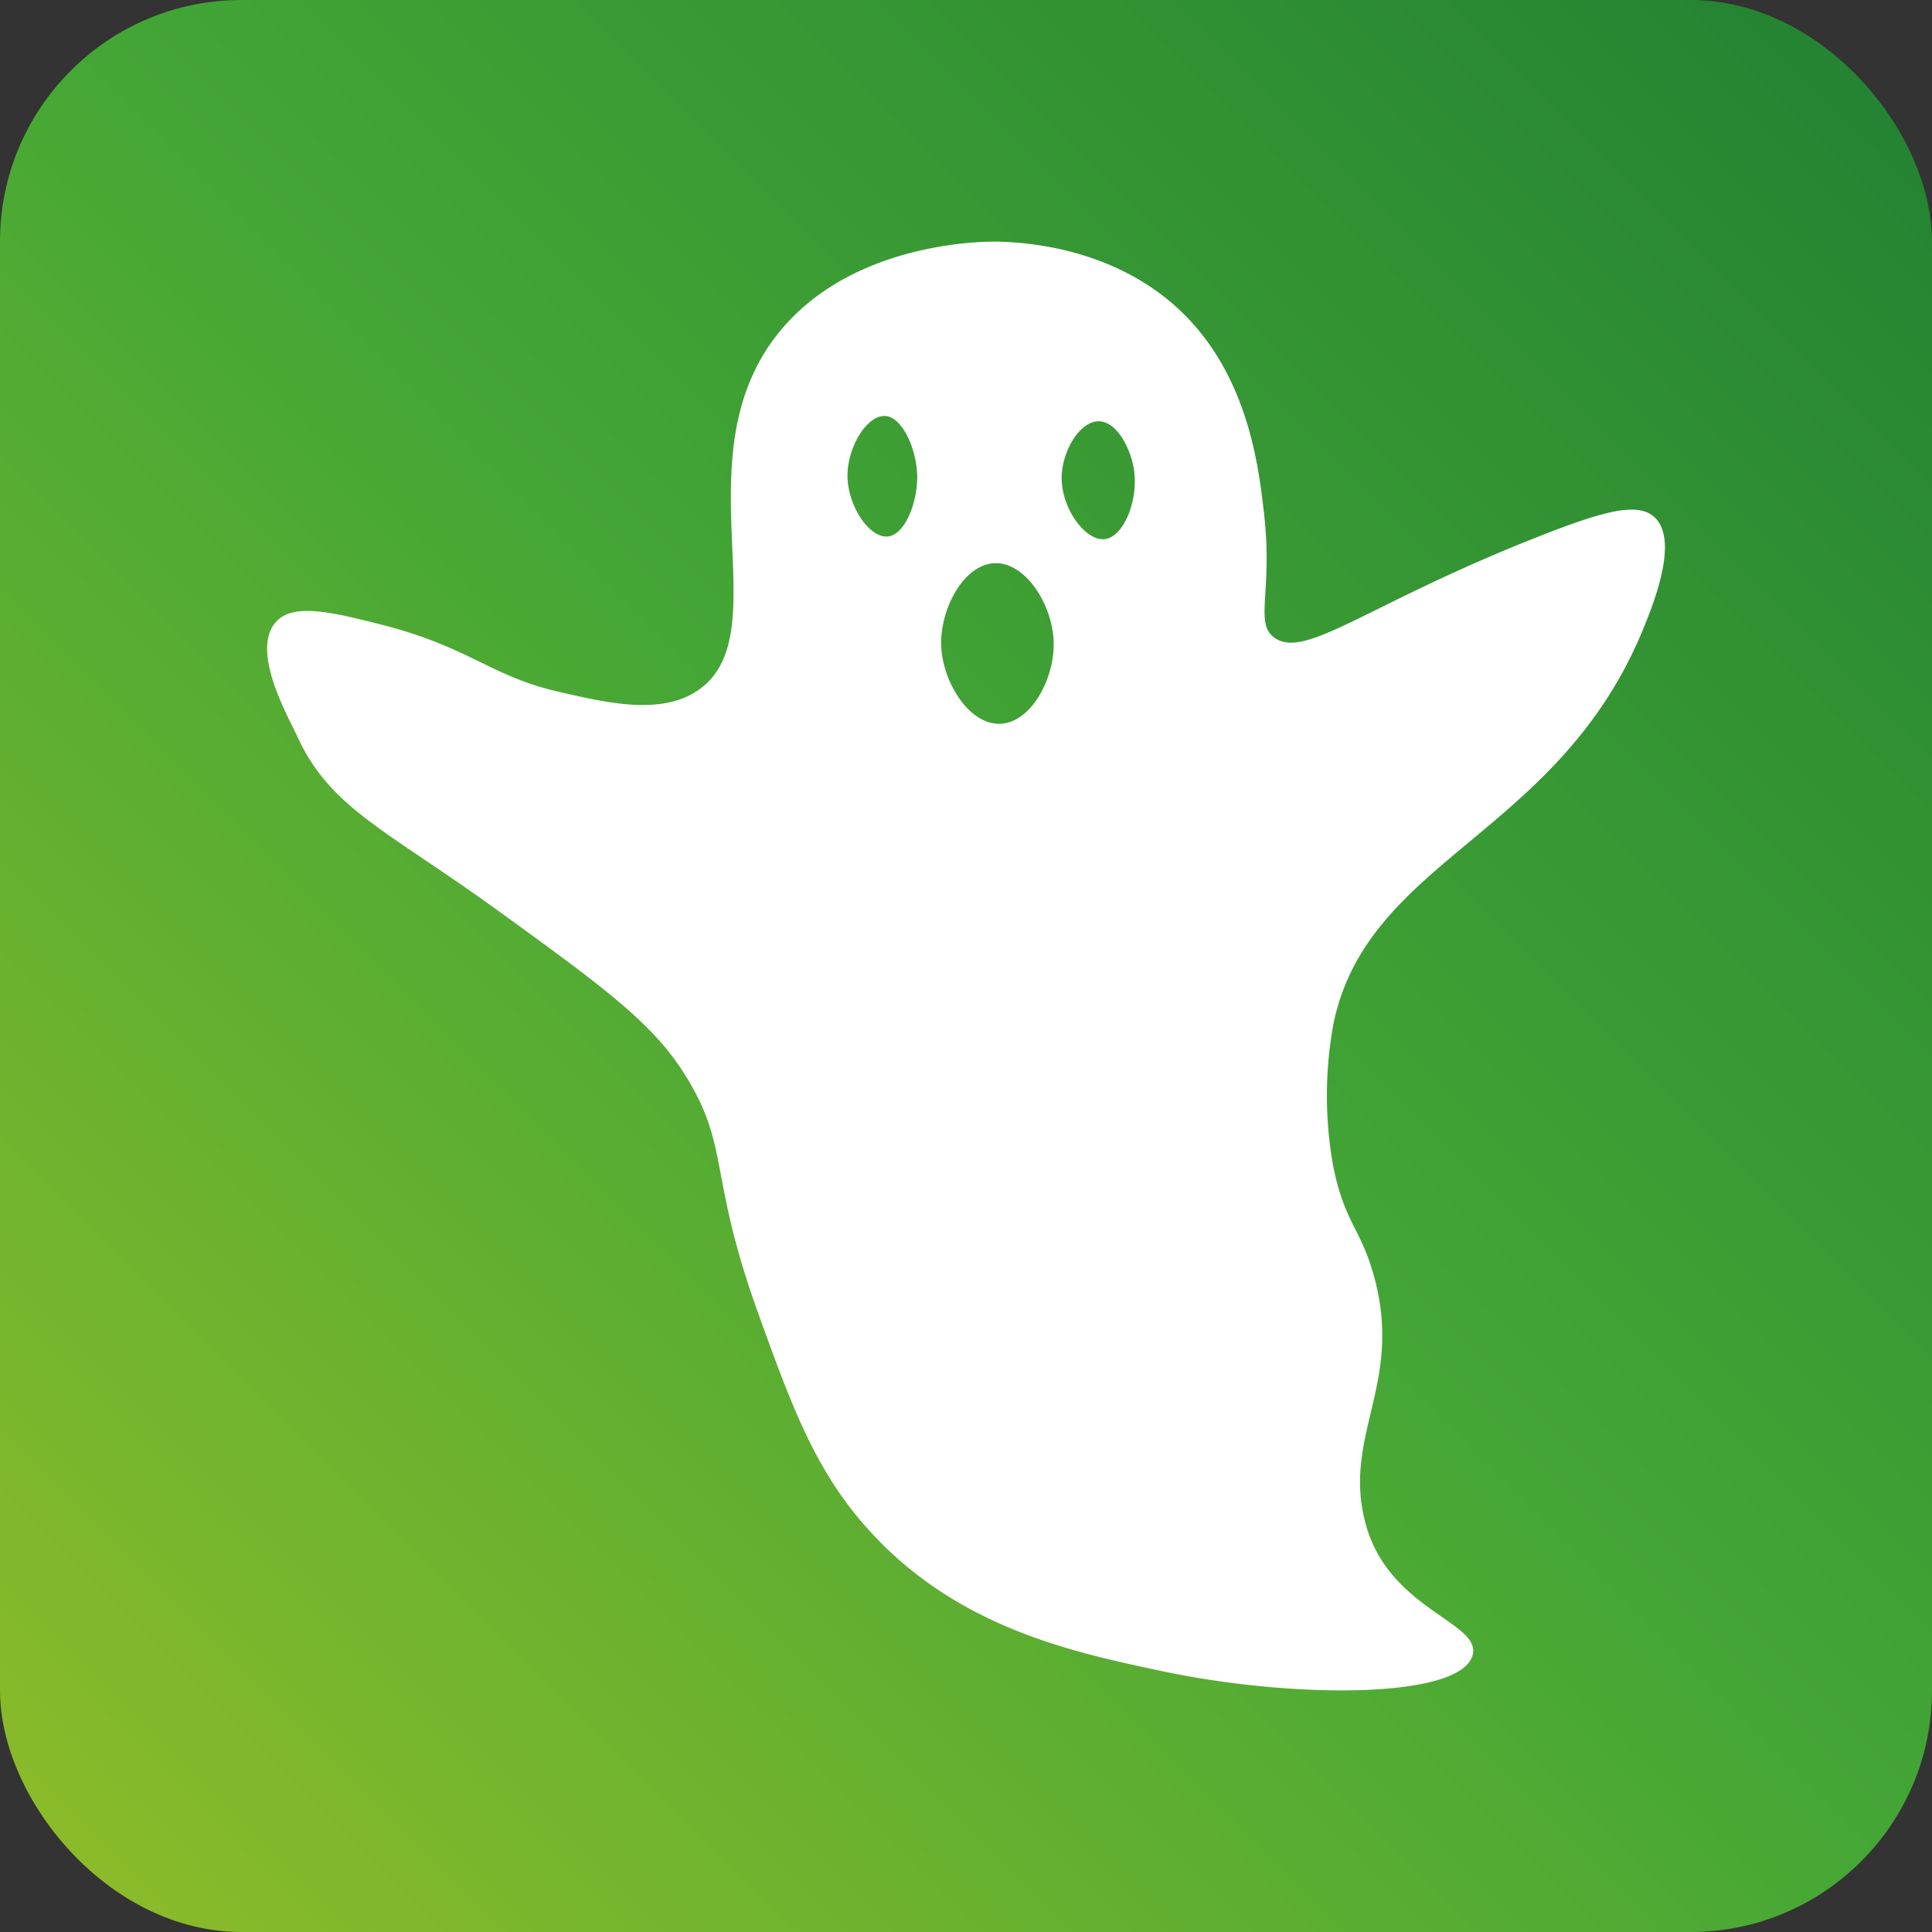 <svg xmlns="http://www.w3.org/2000/svg" xmlns:xlink="http://www.w3.org/1999/xlink" width="160" height="160" viewBox="0 0 160 160"><rect x="0" y="0" width="160" height="160" fill="#333333" stroke="none"/><defs><linearGradient id="a" x1="0.037" y1="0.963" x2="0.963" y2="0.037" gradientUnits="objectBoundingBox"><stop offset="0" stop-color="#8abb2a"/><stop offset="0.5" stop-color="#45a735"/><stop offset="1" stop-color="#248332"/></linearGradient></defs><g transform="translate(-401.878 -32.206)"><rect width="160" height="160" rx="20" transform="translate(401.878 32.206)" fill="url(#a)"/></g><g transform="translate(-401.878 -32.206)"><path d="M538.915,75.056c-1.35-1.28-4.07-.6-9.53,1.55-14.22,5.58-19.38,10.25-21.95,8.42-1.72-1.22-.11-3.78-.89-10.42-.42-3.65-1.25-10.71-6.21-15.96-5.49-5.81-13.22-6.39-15.96-6.43-1.04-.01-12.14,0-18.18,7.76-8.06,10.37.41,24.95-6.65,29.49-3.06,1.96-7.38.96-11.53,0-5.59-1.31-7.25-3.68-14.63-5.55-4.02-1.02-7.22-1.79-8.64-.22-2.15,2.38.95,7.76,1.77,9.53,2.74,5.95,7.35,7.7,16.63,14.41,8.41,6.1,12.62,9.15,15.29,13.31,3.97,6.16,2.03,8.35,6.21,19.95,2.87,7.96,4.83,13.37,9.53,18.4,7.29,7.78,16.61,9.75,23.95,11.31,10.95,2.31,24.72,2.3,25.71-1.33.75-2.73-6.94-3.74-8.86-10.87-1.99-7.35,3.2-11.59.66-20.62-1.08-3.84-2.37-4.3-3.32-8.86a32.9,32.9,0,0,1,0-11.97c2.88-13.75,18.7-15.52,25.71-32.82C538.875,82.056,540.9,76.926,538.915,75.056Zm-63.52,1.58c-1.51.14-3.26-2.47-3.33-4.88-.07-2.45,1.59-5.18,3.11-5.1,1.46.08,2.6,2.77,2.66,4.88C477.895,73.7,476.875,76.486,475.395,76.636Zm9.31,15.51c-2.55.09-4.75-3.41-4.88-6.42-.12-3.08,1.86-6.79,4.44-6.88,2.55-.08,4.75,3.42,4.87,6.43C489.265,88.346,487.285,92.066,484.7,92.146Zm8.65-15.29c-1.64.17-3.68-2.68-3.55-5.32.1-2.06,1.52-4.48,3.1-4.44,1.52.05,2.63,2.35,2.88,3.99C496.175,73.576,494.965,76.686,493.355,76.856Z" fill="#fff"/></g></svg>